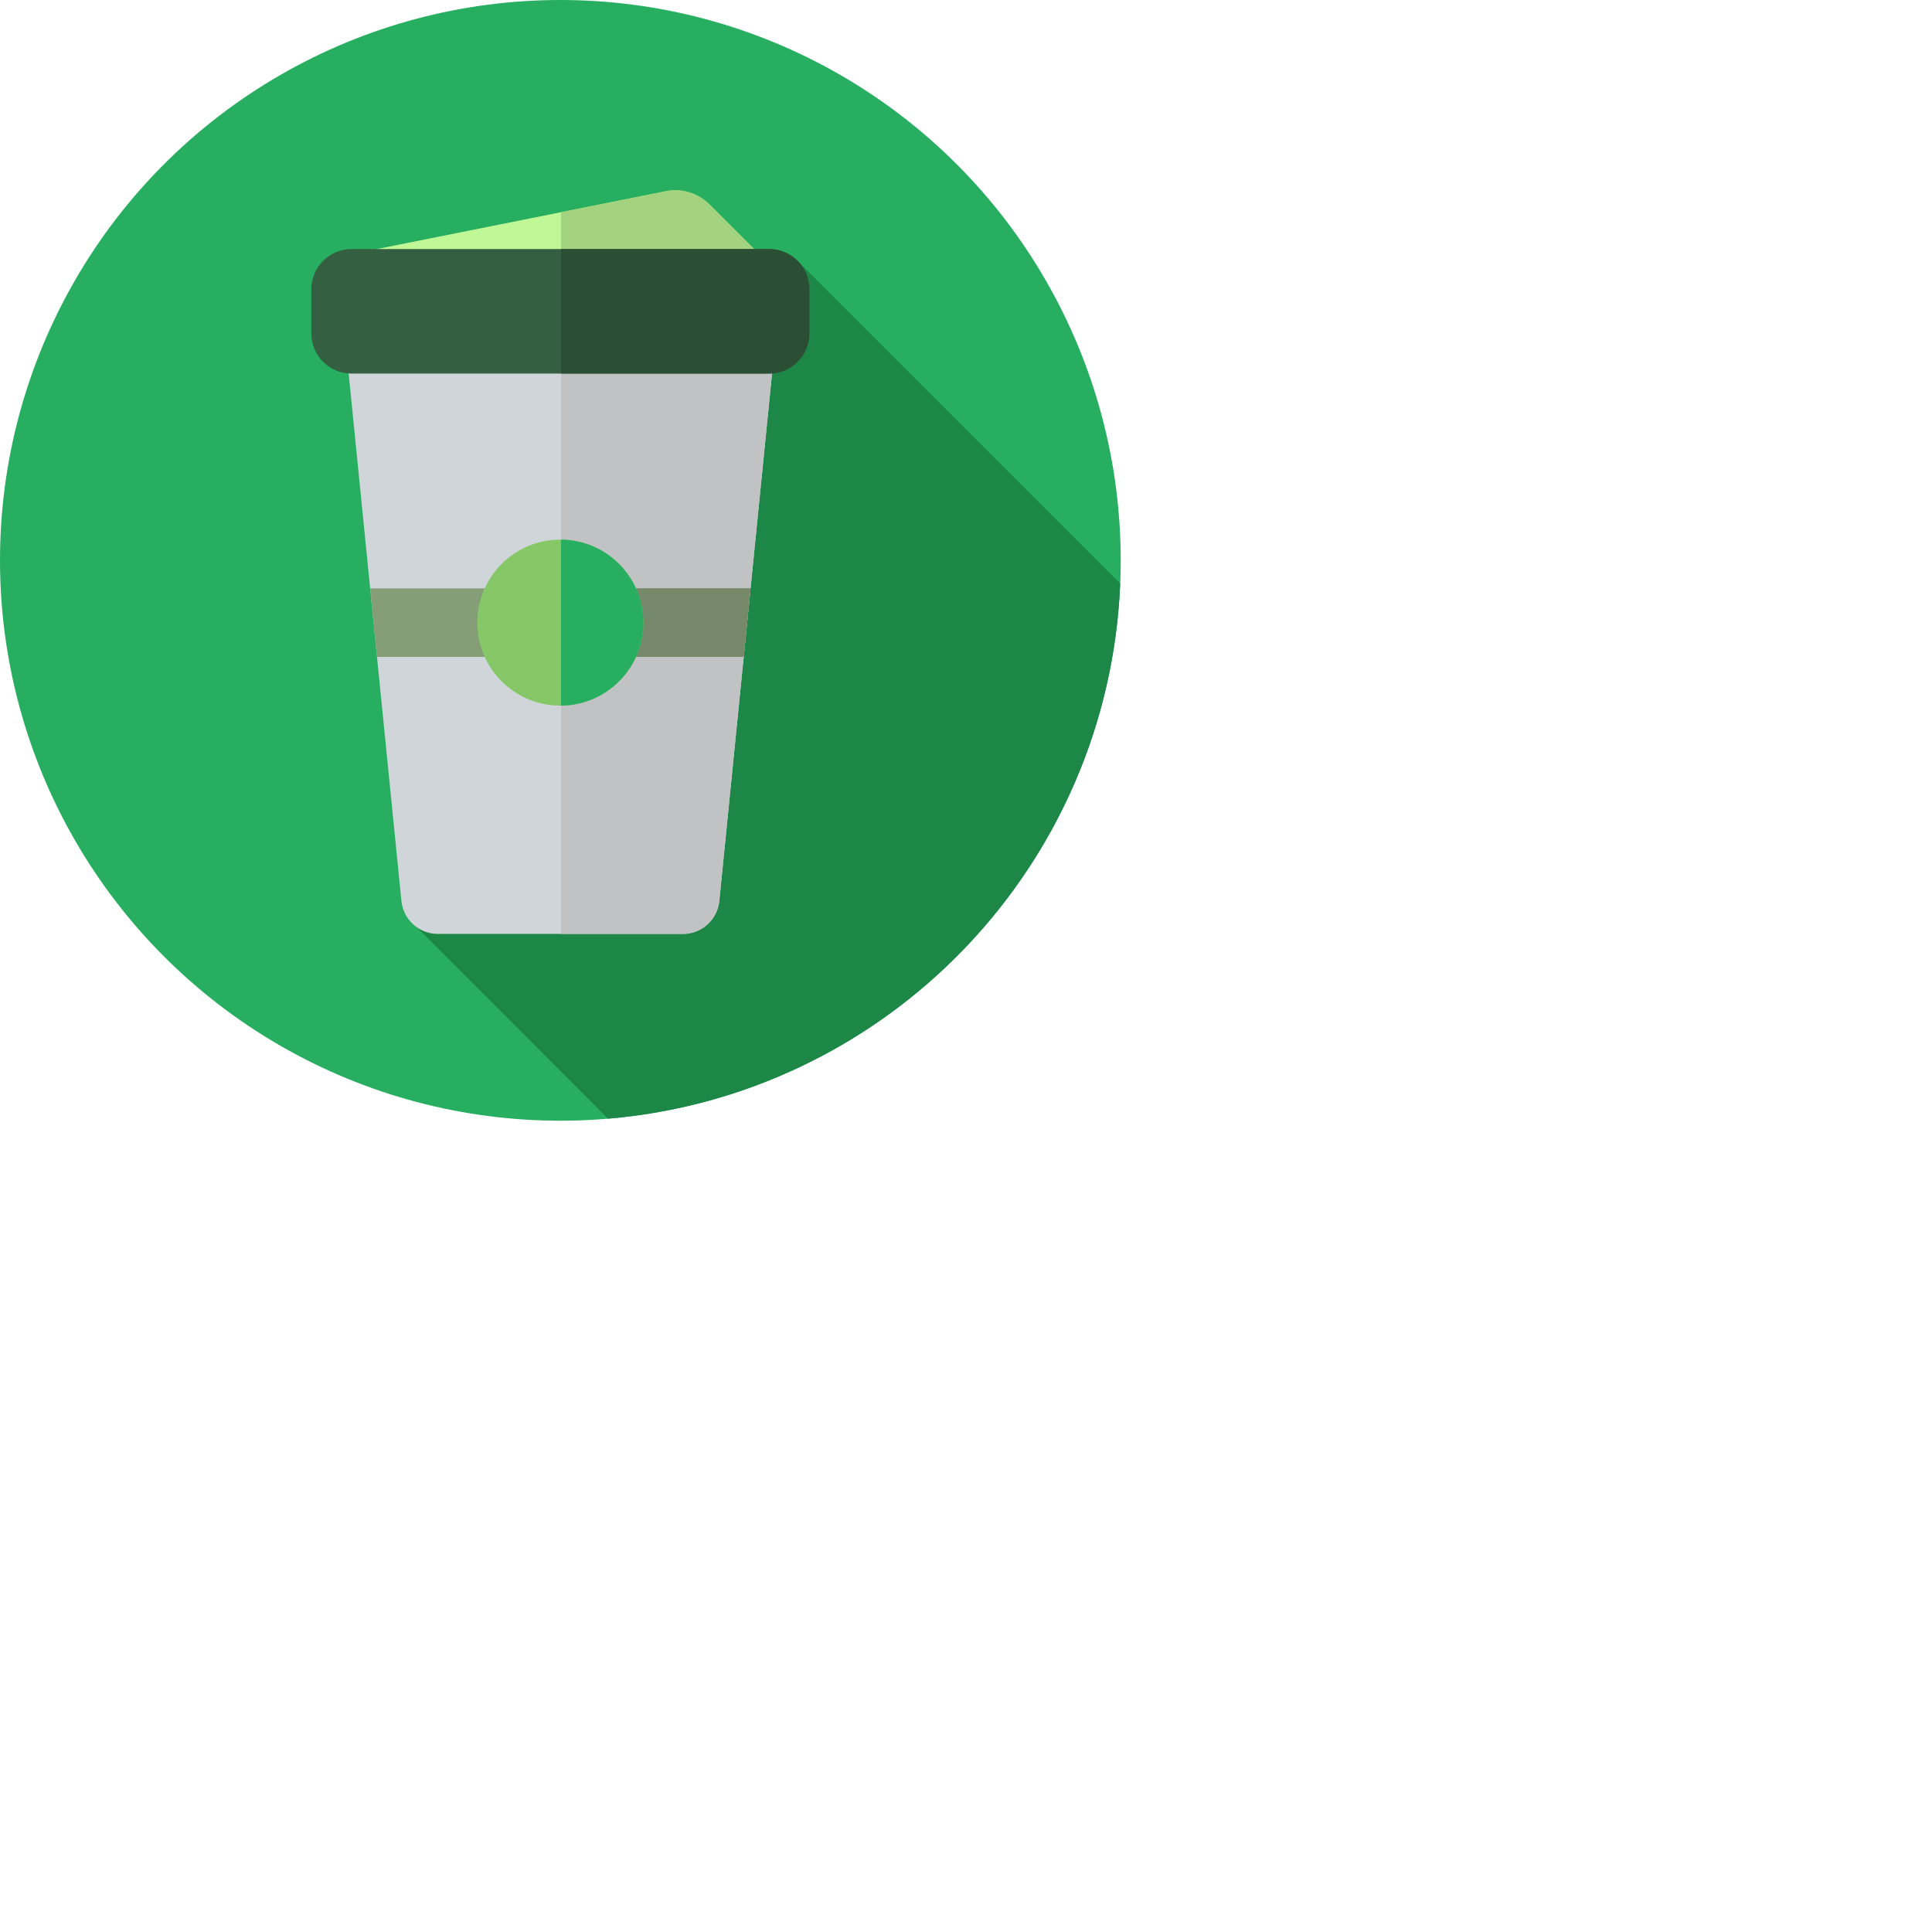 <?xml version="1.0" encoding="iso-8859-1"?>
<!-- Generator: Adobe Illustrator 19.0.0, SVG Export Plug-In . SVG Version: 6.00 Build 0)  -->
<svg version="1.1" id="Layer_1" xmlns="http://www.w3.org/2000/svg" xmlns:xlink="http://www.w3.org/1999/xlink" x="0px" y="0px"
	 viewBox="0 0 512 512" style="enable-background:new 0 0 297 297;" xml:space="preserve">
<g>
	<g>
		<g>
			<circle style="fill:#27AE60;" cx="148.5" cy="148.5" r="148.5"/>
		</g>
	</g>
	<path style="fill:#1D8747;" d="M211.764,69.547l-101.335,176.17l50.698,50.744c74.087-6.24,132.684-66.864,135.737-141.814
		L211.764,69.547z"/>
	<g>
		<path style="fill:#D0D5D9;" d="M116.039,247.5h64.923c4.989,0,9.167-3.781,9.663-8.745L206.25,82.5H90.75l15.626,156.255
			C106.872,243.719,111.049,247.5,116.039,247.5z"/>
	</g>
	<g>
		<path style="fill:#BFF796;" d="M96.5,66.667l79.924-15.985c4.213-0.843,8.567,0.476,11.605,3.514L200.5,66.667H96.5z"/>
	</g>
	<g>
		<path style="fill:#C0C2C4;" d="M148.667,82.5v165h32.294c4.989,0,9.167-3.781,9.663-8.745L206.25,82.5H148.667z"/>
	</g>
	<g>
		<path style="fill:#A4D37F;" d="M188.029,54.196c-3.038-3.038-7.393-4.356-11.605-3.514l-27.757,5.551v10.433H200.5L188.029,54.196
			z"/>
	</g>
	<g>
		<path style="fill:#345F41;" d="M203.834,99H93.167C87.276,99,82.5,94.224,82.5,88.333V76.666C82.5,70.776,87.276,66,93.167,66
			h110.667c5.891,0,10.667,4.776,10.667,10.666v11.667C214.5,94.224,209.724,99,203.834,99z"/>
	</g>
	<g>
		<path style="fill:#2A4F34;" d="M203.834,66h-55.167v33h55.167c5.891,0,10.667-4.776,10.667-10.667V76.667
			C214.5,70.775,209.724,66,203.834,66z"/>
	</g>
	<g>
		<polygon style="fill:#859E78;" points="198.908,155.917 98.092,155.917 99.908,174.083 197.092,174.083 		"/>
	</g>
	<g>
		<polygon style="fill:#76896B;" points="198.908,155.917 148.667,155.917 148.667,174.083 197.092,174.083 		"/>
	</g>
	<g>
		<circle style="fill:#86C867;" cx="148.5" cy="165" r="22"/>
	</g>
	<g>
		<path style="fill:#27AE60;" d="M170.5,165c0-12.094-9.76-21.906-21.833-21.996v43.992C160.74,186.906,170.5,177.094,170.5,165z"/>
	</g>
</g>
<g>
</g>
<g>
</g>
<g>
</g>
<g>
</g>
<g>
</g>
<g>
</g>
<g>
</g>
<g>
</g>
<g>
</g>
<g>
</g>
<g>
</g>
<g>
</g>
<g>
</g>
<g>
</g>
<g>
</g>
</svg>
